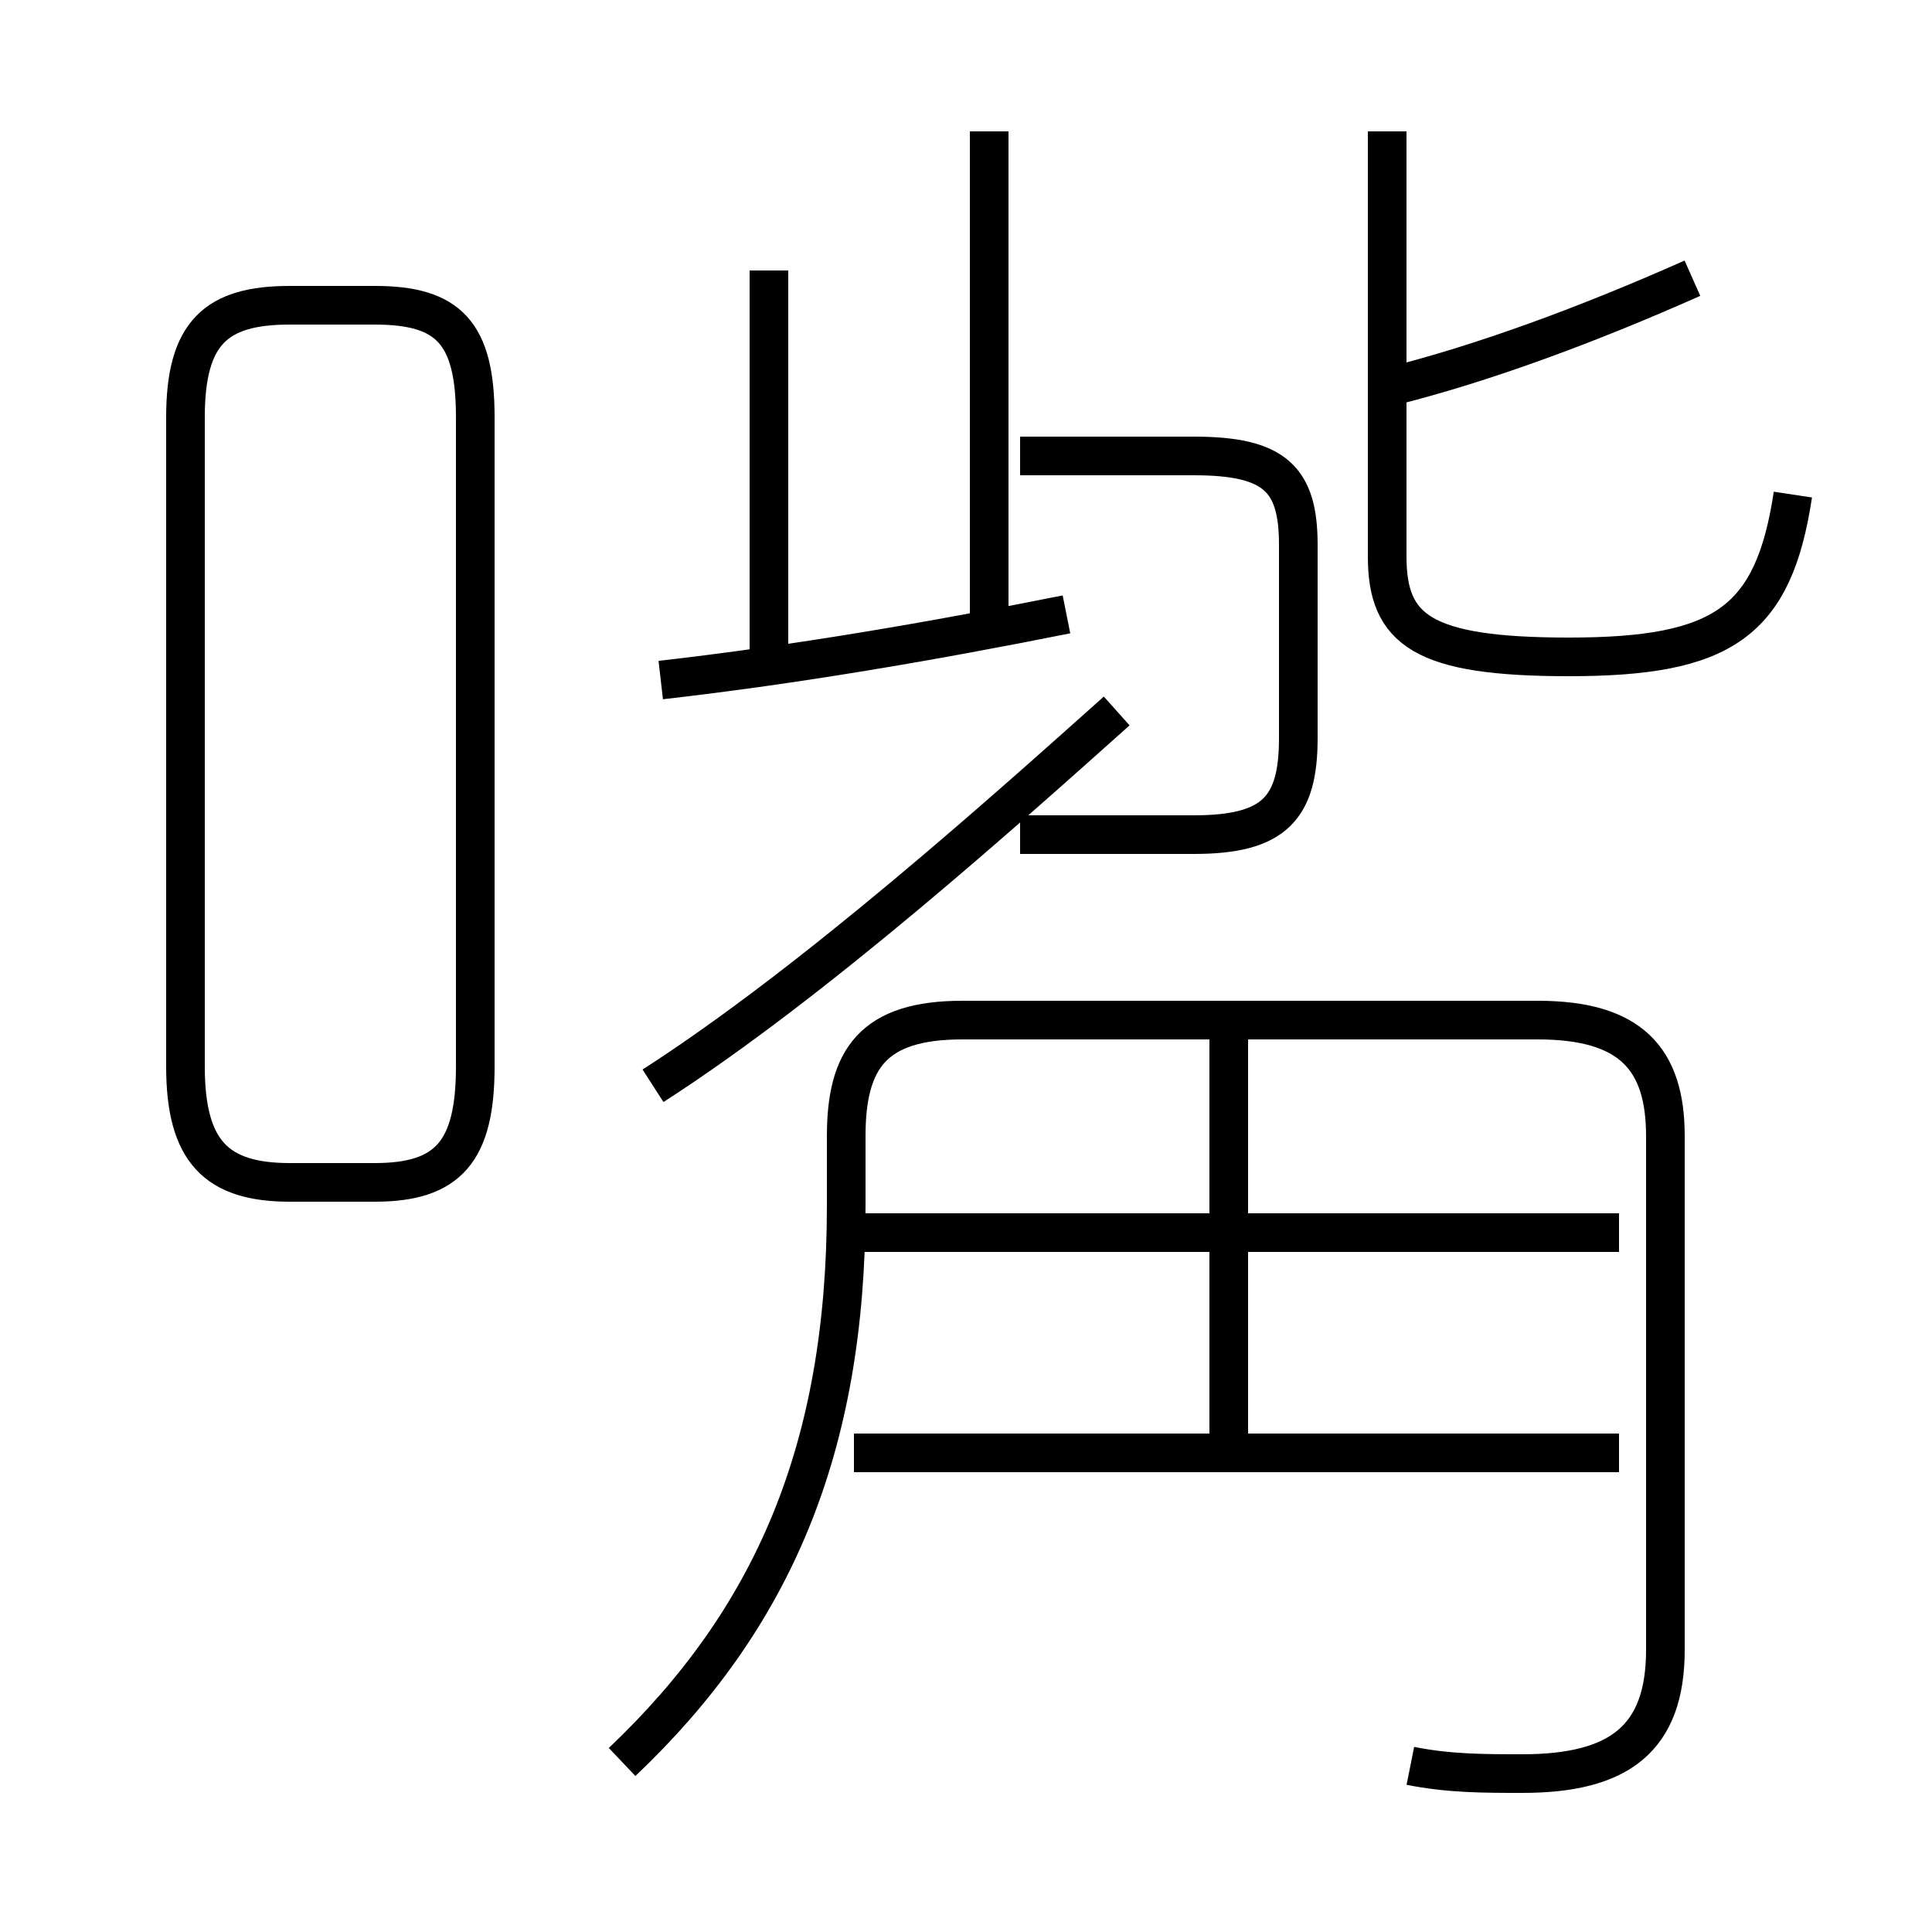 <?xml version='1.0' encoding='utf8'?>
<svg viewBox="0.0 -6.0 50.0 50.0" version="1.1" xmlns="http://www.w3.org/2000/svg">
<rect x="0.0" y="-6.0" width="50.0" height="50.0" fill="#808080" stroke="none"/>
<rect x="-1000" y="-1000" width="2000" height="2000" stroke="white" fill="white"/>
<g style="fill:white;stroke:#000000;  stroke-width:1">
<path d="M 36.5 1.7 C 37.5 1.9 38.4 1.9 39.4 1.9 C 41.9 1.9 43.1 1.0 43.1 -1.3 L 43.1 -14.6 C 43.1 -16.6 42.2 -17.6 39.8 -17.6 L 24.9 -17.6 C 22.6 -17.6 21.9 -16.6 21.9 -14.6 L 21.9 -12.8 C 21.9 -6.5 20.0 -2.1 16.1 1.6 M 7.5 -13.4 L 9.7 -13.4 C 11.6 -13.4 12.3 -14.2 12.3 -16.4 L 12.3 -33.2 C 12.3 -35.4 11.6 -36.1 9.7 -36.1 L 7.5 -36.1 C 5.6 -36.1 4.8 -35.4 4.8 -33.2 L 4.8 -16.4 C 4.8 -14.2 5.6 -13.4 7.5 -13.4 Z M 41.9 -6.4 L 22.1 -6.4 M 31.8 -6.2 L 31.8 -17.2 M 41.9 -12.1 L 22.1 -12.1 M 16.9 -15.9 C 21.1 -18.6 26.1 -23.1 28.9 -25.6 M 26.4 -22.4 L 30.9 -22.4 C 33.0 -22.4 33.6 -23.1 33.6 -24.9 L 33.6 -29.9 C 33.6 -31.6 33.0 -32.2 30.9 -32.2 L 26.4 -32.2 M 17.1 -26.4 C 20.6 -26.8 24.1 -27.4 27.6 -28.1 M 19.9 -26.9 L 19.9 -37.0 M 25.6 -28.1 L 25.6 -40.6 M 46.4 -31.2 C 45.9 -27.9 44.6 -27.0 40.6 -27.0 C 36.8 -27.0 35.9 -27.7 35.9 -29.6 L 35.9 -40.6 M 36.0 -34.0 C 38.4 -34.6 41.1 -35.6 43.8 -36.8" transform="translate(0.0, 38.0)" />
</g>
</svg>